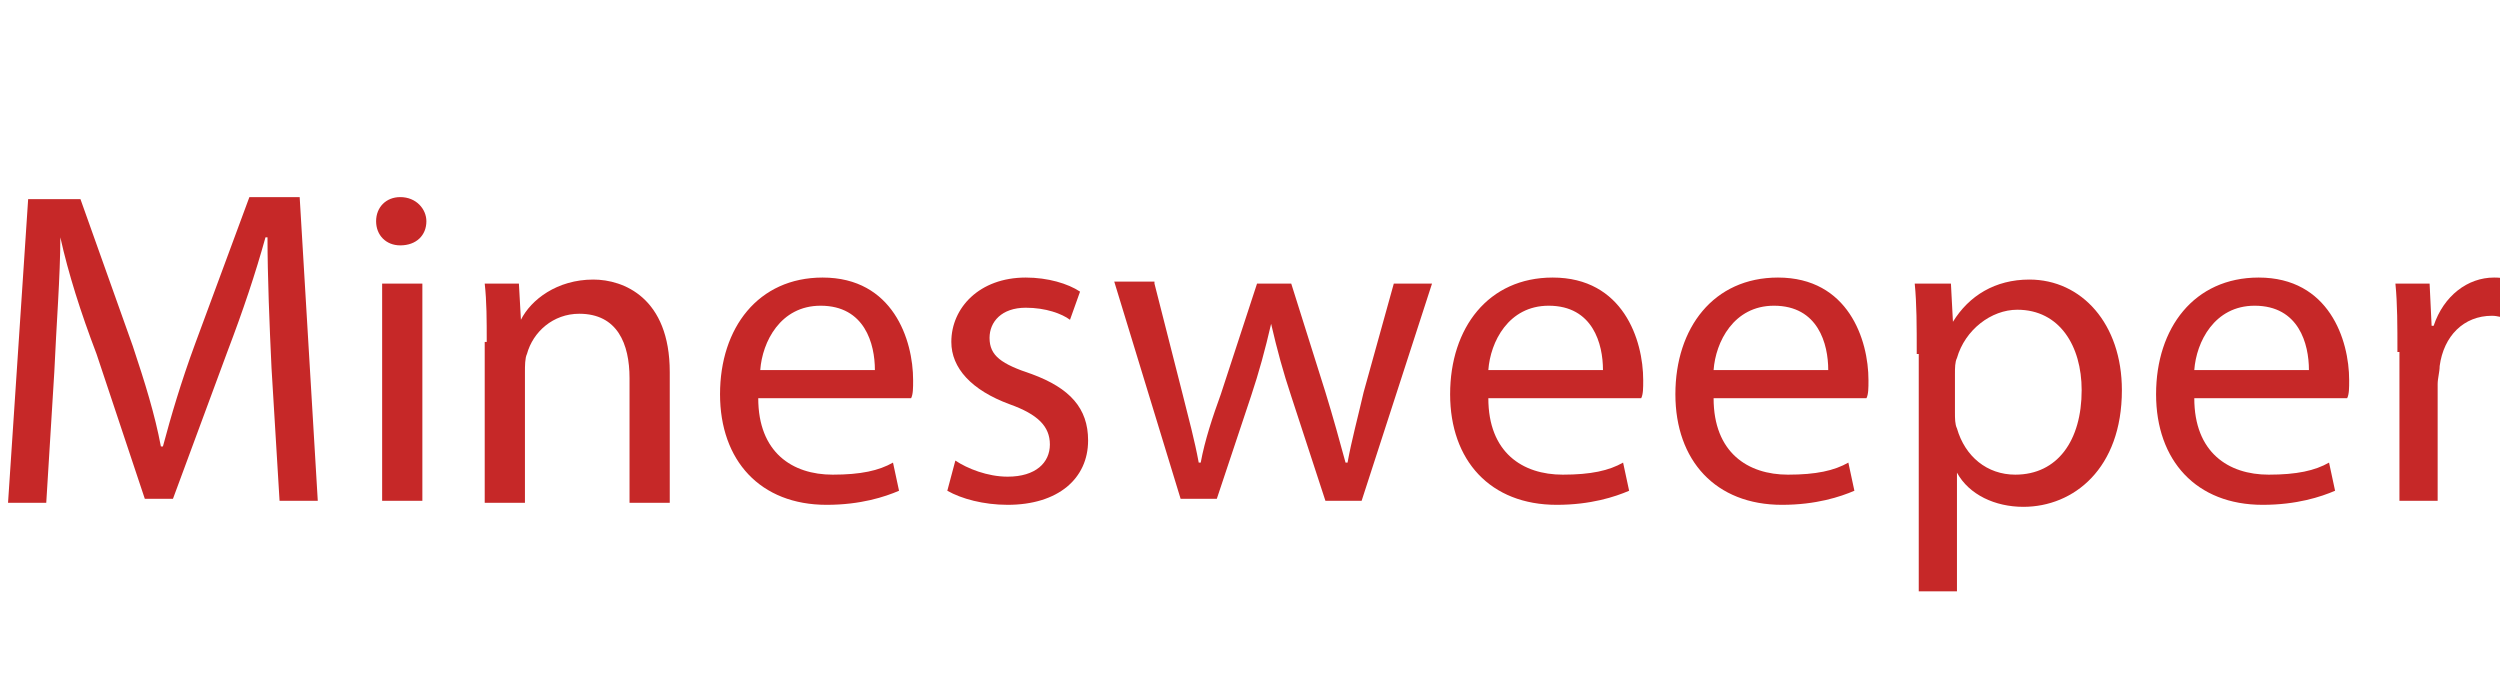 <svg enable-background="new 0 0 124.3 33.6" viewBox="0 0 124.3 33.6" xmlns="http://www.w3.org/2000/svg"><g enable-background="new" fill="#c62828"><path d="m13.5 18.3c-.1-2.1-.2-4.6-.2-6.5h-.1c-.5 1.8-1.1 3.6-1.9 5.7l-2.7 7.3h-1.4l-2.4-7.2c-.8-2.1-1.4-4-1.8-5.8 0 1.9-.2 4.4-.3 6.7l-.4 6.5h-1.9l1-15.1h2.6l2.6 7.3c.6 1.8 1.1 3.4 1.4 5h.1c.4-1.5.9-3.2 1.6-5.1l2.7-7.3h2.5l.9 15.1h-1.9z"/><path d="m21.2 11c0 .7-.5 1.2-1.3 1.2-.7 0-1.2-.5-1.2-1.2s.5-1.2 1.2-1.2c.8 0 1.3.6 1.3 1.2zm-2.2 13.9v-10.8h2v10.8z"/><path d="m24.2 17c0-1.1 0-2-.1-2.9h1.7l.1 1.8c.5-1 1.8-2 3.6-2 1.5 0 3.8.9 3.8 4.6v6.5h-2v-6.2c0-1.7-.6-3.2-2.5-3.2-1.3 0-2.3.9-2.6 2-.1.2-.1.6-.1.9v6.5h-2v-8z"/><path d="m37.7 19.8c0 2.7 1.7 3.8 3.7 3.8 1.4 0 2.3-.2 3-.6l.3 1.4c-.7.3-1.9.7-3.6.7-3.3 0-5.3-2.2-5.3-5.5s1.9-5.8 5.1-5.8c3.5 0 4.5 3.1 4.5 5.1 0 .4 0 .7-.1.9zm5.8-1.4c0-1.3-.5-3.2-2.7-3.2-2 0-2.9 1.8-3 3.2z"/><path d="m47.5 22.9c.6.4 1.6.8 2.6.8 1.4 0 2.1-.7 2.1-1.6s-.6-1.5-2-2c-1.9-.7-2.9-1.8-2.9-3.1 0-1.7 1.4-3.2 3.7-3.2 1.1 0 2.1.3 2.7.7l-.5 1.4c-.4-.3-1.2-.6-2.2-.6-1.2 0-1.8.7-1.8 1.5 0 .9.6 1.3 2.1 1.8 1.9.7 2.8 1.7 2.8 3.3 0 1.9-1.5 3.2-4 3.2-1.2 0-2.3-.3-3-.7z"/><path d="m57.4 14.1 1.4 5.5c.3 1.2.6 2.3.8 3.4h.1c.2-1.1.6-2.3 1-3.4l1.8-5.5h1.7l1.7 5.4c.4 1.3.7 2.4 1 3.5h.1c.2-1.1.5-2.2.8-3.5l1.5-5.4h1.9l-3.5 10.8h-1.8l-1.7-5.2c-.4-1.2-.7-2.3-1-3.6-.3 1.3-.6 2.4-1 3.6l-1.7 5.1h-1.8l-3.3-10.8h2z"/><path d="m74 19.8c0 2.7 1.7 3.8 3.7 3.8 1.4 0 2.3-.2 3-.6l.3 1.4c-.7.3-1.9.7-3.6.7-3.3 0-5.3-2.2-5.3-5.5s1.9-5.8 5.1-5.8c3.5 0 4.5 3.1 4.5 5.1 0 .4 0 .7-.1.9zm5.7-1.4c0-1.3-.5-3.2-2.7-3.2-2 0-2.9 1.8-3 3.2z"/><path d="m85.2 19.8c0 2.7 1.7 3.8 3.7 3.8 1.4 0 2.3-.2 3-.6l.3 1.4c-.7.3-1.9.7-3.6.7-3.3 0-5.3-2.2-5.3-5.5s1.9-5.8 5.1-5.8c3.5 0 4.5 3.1 4.5 5.1 0 .4 0 .7-.1.9zm5.7-1.4c0-1.3-.5-3.2-2.7-3.2-2 0-2.9 1.8-3 3.2z"/><path d="m95.3 17.6c0-1.4 0-2.5-.1-3.5h1.8l.1 1.9c.8-1.3 2.1-2.1 3.8-2.1 2.6 0 4.6 2.2 4.6 5.5 0 3.9-2.4 5.8-4.9 5.8-1.4 0-2.7-.6-3.3-1.7v5.9h-1.9v-11.8zm1.9 2.9c0 .3 0 .6.1.8.4 1.4 1.5 2.3 2.9 2.3 2.1 0 3.3-1.7 3.3-4.2 0-2.2-1.1-4-3.2-4-1.3 0-2.6 1-3 2.4-.1.2-.1.5-.1.8z"/><path d="m109.1 19.8c0 2.7 1.7 3.8 3.7 3.8 1.4 0 2.3-.2 3-.6l.3 1.4c-.7.3-1.9.7-3.6.7-3.3 0-5.3-2.2-5.3-5.5s1.9-5.8 5.1-5.8c3.5 0 4.5 3.1 4.5 5.1 0 .4 0 .7-.1.9zm5.7-1.4c0-1.3-.5-3.2-2.7-3.2-2 0-2.9 1.8-3 3.2z"/><path d="m119.2 17.5c0-1.3 0-2.4-.1-3.4h1.7l.1 2.1h.1c.5-1.5 1.7-2.4 3-2.4.2 0 .4 0 .6.1v1.9c-.2 0-.4-.1-.7-.1-1.4 0-2.4 1-2.6 2.5 0 .3-.1.6-.1.9v5.8h-1.9v-7.4z"/></g></svg>